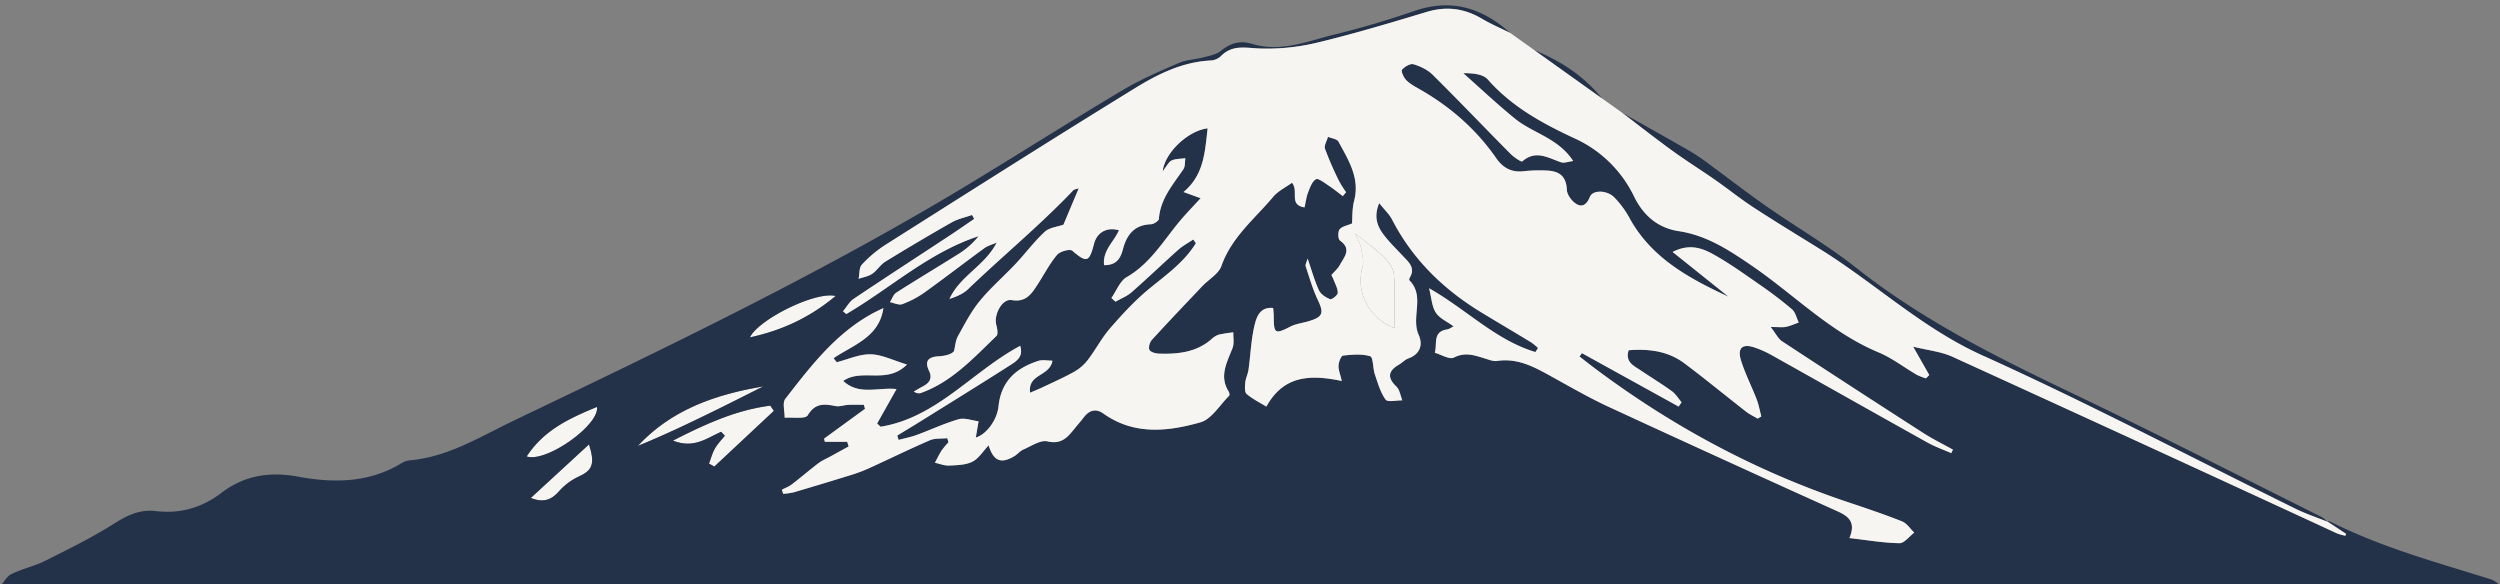 <svg id="圖層_1" data-name="圖層 1" xmlns="http://www.w3.org/2000/svg" viewBox="0 0 1702.89 398.115">
  <rect x="0" y="0" width="1702.89" height="398.115" fill="#808080" stroke="none"/>
  <defs>
    <style>
      .cls-1 {
        fill: #f7f5f2;
      }

      .cls-2 {
        fill: #233249;
      }
    </style>
  </defs>
  <title>2018-07-14-精稿-電腦-10</title>
  <path class="cls-1" d="M358.73,310.915c11.94-18.27,29.53-26.14,47.88-33.74C408.77,289.125,372.23,315.385,358.73,310.915Z"/>
  <path class="cls-1" d="M393.82,324.785a41.861,41.861,0,0,0-13.29,10.13c-4.87,5.33-10.11,7.82-18.97,4.26l39.63-36.46C405.6,316.4,403.3,320.545,393.82,324.785Z"/>
  <path class="cls-1" d="M519.868,263.215v.01c-10.72,5.38-21.41,10.84-32.18,16.12-17.51,8.58-35.07,17.04-53.18,24.37C457.478,278.985,487.468,268.655,519.868,263.215Z"/>
  <path class="cls-1" d="M527.148,279.865l-40.56,37.94c-1.21-.68-2.43-1.35-3.64-2.02,1.32-3.46,2.25-7.15,4.06-10.33,1.79-3.15,4.46-5.79,6.75-8.66l-2.54-2.66c-9.62,4.2-18.58,11.72-32.8,5.98,22.51-11.54,43.27-20.86,66.3-23.82Z"/>
  <path class="cls-1" d="M569.21,201.605c-17.95,14.95-36.82,23.52-58.43,28.21,5.87-12.22,44.6-31.56,58.42-28.22Z"/>
  <g>
    <path class="cls-2" d="M1696.45,394.545c-37.04-11.61-74.6-21.73-109.46-39.41a4,4,0,0,0-1.8-.04h-.08c0,.01.01.01.02.01l.37.25,12.53,8.28-.48,1.28v.01a36.031,36.031,0,0,1-5.6-1.56q-130.92-60.54-262.15-120.4a45.314,45.314,0,0,0-5.95-2.18.014.014,0,0,0-.02,0c-1.03-.3-2.08-.58-3.14-.85h-.02c-5.36-1.32-11.19-2.23-17.5-3.79a.037.037,0,0,0-.03-.01l10.96,19.32-2.25,2.25-.01.01a41.916,41.916,0,0,1-6.19-2.4c-8.73-5.09-16.9-11.46-26.13-15.32-32.98-13.79-57.65-39.51-86.5-59.19-14.43-9.84-28.58-19.21-46.01-22.74-1.15-.23-2.32-.44-3.5-.62-.87-.13-1.72-.29-2.56-.47-12.59-2.67-21.74-10.63-27.87-23.07a82.994,82.994,0,0,0-40.8-39.78c-21.59-10.03-42.55-21.44-58.81-39.93-1.75-1.99-4.51-3.09-7.59-3.68a47.247,47.247,0,0,0-9.17-.66h-.03c11.71,10.37,23.1,21.13,35.22,30.98,12.3,9.99,29.59,13.25,39.64,28.86-1.02.13-1.95.32-2.83.49-.58.13-1.14.24-1.67.34a8.091,8.091,0,0,1-3.28.15c-.12-.03-.25-.06-.37-.1-4.11-1.36-8.14-3.37-12.22-4.29a15.046,15.046,0,0,0-14.28,3.64.313.313,0,0,1-.1.05.686.686,0,0,1-.37-.02c-1.49-.31-5.69-3.29-7.73-5.36-17.67-17.82-34.99-35.99-52.82-53.66-3.44-3.4-8.4-5.78-13.09-7.18a4.039,4.039,0,0,0-.4-.08,3.892,3.892,0,0,0-1.26.06,12.112,12.112,0,0,0-6.14,3.76c-.8.96,1.06,5.19,2.75,6.96,2.35,2.47,5.55,4.24,8.59,5.96,21.11,11.93,38.99,27.4,52.86,47.41,3.21,4.62,7.19,7.67,12.23,8.64a20.634,20.634,0,0,0,6.6.14,98.451,98.451,0,0,1,15.26-.43,21.15,21.15,0,0,1,6.28.99c4.65,1.58,7.41,5.22,7.7,12.16.15,3.42,3.48,7.85,6.61,9.7a6.831,6.831,0,0,0,1.99.82,4.514,4.514,0,0,0,2,.03c2.11-.48,3.81-2.57,5.1-5.78a5.892,5.892,0,0,1,4.64-3.31,12.776,12.776,0,0,1,4.85.03,13.737,13.737,0,0,1,7.22,3.74,64.189,64.189,0,0,1,10.17,13.78c14.88,27.38,40.61,41.27,67.58,53.8l-.04-.03-38.08-30.48a29.323,29.323,0,0,1,6.37-2.44h.02c.51-.14,1.01-.25,1.51-.34a23.46,23.46,0,0,1,9.4.16,28.687,28.687,0,0,1,2.89.79,43.128,43.128,0,0,1,7.12,3.21c11.12,6.1,21.49,13.62,31.95,20.88a265.745,265.745,0,0,1,22.04,16.8c2.37,2.03,3.12,5.94,4.61,8.99-2.9,1.02-5.72,2.35-8.7,2.96-2.37.49-4.92.1-10.39.1h-.03c3.54,4.54,5.09,7.99,7.76,9.74q47.9,31.44,96.1,62.42c6.51,4.19,13.51,7.61,20.29,11.39l-1.14,2.36-.01.01c-5.38-2.37-11-4.33-16.11-7.18-35.54-19.82-70.97-39.85-106.48-59.73a69.915,69.915,0,0,0-11.33-5.03,21.673,21.673,0,0,0-3.4-.88,8.893,8.893,0,0,0-3.4.04c-3.21.74-4.22,3.92-2.55,9.42,2.77,9.08,7.22,17.63,10.65,26.52,1.47,3.8,2.19,7.88,3.25,11.84l-2.49,1.47-.01.01c-2.59-1.53-5.39-2.8-7.74-4.63-14.05-10.94-27.8-22.28-42.05-32.96a44.406,44.406,0,0,0-14.66-7.24h-.02c-1.29-.36-2.6-.67-3.91-.93a70.853,70.853,0,0,0-19.48-.79h-.03c-2.44,8.12,3.48,10.51,8.06,13.6,7.09,4.79,14.43,9.23,21.36,14.25,2.65,1.91,4.46,5,6.65,7.55l-1.98,2.94-.01.01-65.87-36.38-.02-.01-1.63,2.28c2.71,2.12,5.4,4.27,8.14,6.35,53.26,40.29,111.27,71.64,174.67,92.87,12.37,4.14,24.75,8.29,36.86,13.1,3.27,1.3,5.58,5.03,8.33,7.64-3.14,2.37-6.32,6.63-9.44,7.16a3.452,3.452,0,0,1-.64.05c-10.93-.18-21.82-2.09-34.04-3.49h-.03c4.74-11.25-1.04-15.02-8.37-18.35q-77.925-35.13-155.52-70.98c-12.88-5.96-25.24-13.08-37.68-19.95-8.17-4.52-16.23-9.17-25.15-10.98a37.311,37.311,0,0,0-13.34-.37,8.443,8.443,0,0,1-2.99-.15,45.51,45.51,0,0,1-4.46-1.29,86.5,86.5,0,0,0-9.17-2.57,20.206,20.206,0,0,0-7.83-.05,18.937,18.937,0,0,0-4.94,1.75,3.31,3.31,0,0,1-.82.28,5.582,5.582,0,0,1-2.15-.03c-3-.51-6.83-2.64-10.02-3.54,1.6-4.95-.84-11.99,4.86-14.82a4.224,4.224,0,0,1,.61-.28.488.488,0,0,0,.07-.03,5.1,5.1,0,0,1,.69-.24,4.5,4.5,0,0,1,.74-.21l.11-.03a2.221,2.221,0,0,1,.37-.09c.28-.06.59-.11.9-.16,1.62-.26,3.08-1.44,4.45-2.1-4.46-3.3-9.62-5.51-12.12-9.42-2.7-4.22-2.91-10.03-4.56-16.55.01.01.02.01.03.02,25.6,14.56,45.42,35.37,72.4,43.44l.01-.01,1.75-2.75a38.967,38.967,0,0,0-4.54-3.77c-11.16-6.79-22.41-13.43-33.58-20.2-26-15.74-47.14-36.15-61.24-63.45-1.92-3.71-5.19-6.73-8.78-11.26l-.02-.02c-3.82,9.15-1.4,15.56,2.75,21.16,3.97,5.34,8.85,10.01,13.41,14.89,3.92,4.2,8.72,8.04,4.63,14.75-.3.49-.5,1.53-.23,1.8,10.8,10.83.92,25.14,6.3,37.11,3,6.67,1.14,13.14-7.04,16.1-2.32.84-4.16,2.92-6.36,4.2-7.32,4.26-8.21,8.78-1.75,14.98,2.27,2.17,2.74,6.2,4.03,9.38-2.95-.05-7.08.76-9.54.36a2.656,2.656,0,0,1-1.83-.88c-3.58-4.94-5.34-11.3-7.35-17.25-1.4-4.15-1.06-11.61-3.16-12.27-.69-.21-1.39-.39-2.11-.54-5.19-1.07-10.96-.51-16.38.08a.5.5,0,0,0-.12.02c-1.3.32-2.86,4.41-2.97,6.77-.13,2.96,1.19,6,2.22,10.47v.01c-.4-.08-.8-.16-1.19-.24-9.08-1.8-17.73-2.72-25.58-1.26-.38.07-.77.15-1.15.23-9.17,1.99-17.2,7.41-23.45,18.73a.01.01,0,0,0-.01.01c-.26-.16-.53-.32-.8-.49-4.04-2.42-8.72-4.8-12.61-8.11-1.48-1.26-1.21-5.14-.95-7.74.29-2.96,1.8-5.78,2.21-8.74,1.4-10.1,1.76-20.43,4.11-30.28,1.12-4.69,2.93-10.65,9.12-11.71a13.29,13.29,0,0,1,3.55-.09c.16,2.16.41,4.01.41,5.86.01,6.74.32,9.73,2.54,10.06a3.9,3.9,0,0,0,1.49-.09,35.817,35.817,0,0,0,7.3-3.16c3.86-1.98,8.5-2.44,12.73-3.75,9.56-2.94,10.18-5.49,5.94-14.47-3.45-7.3-5.71-15.17-8.24-22.88-.38-1.17.66-2.81,1.31-5.26.01.02.01.03.02.05,2.76,8,4.69,15.08,7.73,21.64,1.25,2.69,4.68,4.88,7.62,6.01a.319.319,0,0,0,.14.03,1,1,0,0,0,.38-.02c1.5-.32,4.58-2.92,4.64-4.33.1-2.93-1.73-5.94-2.8-8.9-.32-.88-.78-1.7-1.5-3.24,1.89-2.22,4.38-4.34,5.83-7.03,2.85-5.27,8.19-10.67,0-16.43-1.35-.95-1.54-5.99-.29-7.6,1.62-2.09,5.23-2.64,8.46-4.06.35-4.19.04-10.02,1.45-15.39,4.1-15.61-3.93-27.83-10.65-40.35a5.123,5.123,0,0,0-3.02-1.94c-.51-.18-1.04-.34-1.58-.49a22.038,22.038,0,0,1-2.53-.85c-.01,0-.02-.01-.03-.01-.75,2.76-2.79,5.97-2.02,8.19a223.148,223.148,0,0,0,9.48,21.79,73.1,73.1,0,0,0,4.86,7.76l-2.2,2.64-.01.01c-3.24-2.43-6.38-5.02-9.77-7.23-2.31-1.51-5.61-4.07-7.53-4.39a1.724,1.724,0,0,0-.68,0,1.038,1.038,0,0,0-.31.11c-2.65,1.52-4.08,5.65-5.36,8.95-1.23,3.15-1.61,6.62-2.43,10.24-.19-.04-.37-.07-.55-.1-10.24-1.99-3.19-10.92-7.99-16.66l-.01-.01c-4.21,3.07-9.42,5.54-12.8,9.56-12.59,15-28.36,27.5-35.26,47.08-1.91,5.42-8.59,9.11-12.96,13.71-11.56,12.17-23.15,24.31-34.46,36.71-1.44,1.58-2.43,5.15-1.6,6.75.61,1.19,2.67,2.01,4.62,2.36a12.92,12.92,0,0,0,1.86.21,74.841,74.841,0,0,0,17.79-1.16,38.464,38.464,0,0,0,18.08-8.77,13.111,13.111,0,0,1,4.85-2.99h.03a92.052,92.052,0,0,1,9.89-1.57c-.12,3.56.68,7.47-.52,10.62-3.75,9.8-9.36,19.21-2.55,29.88.45.69.62,2.29.18,2.72-6.38,6.32-11.93,15.93-19.55,18.08-3.82,1.08-7.67,2.05-11.52,2.84-10.59,2.18-21.23,3-31.63,1.01a57.556,57.556,0,0,1-22.96-9.88,10.743,10.743,0,0,0-4.24-1.92,7.2,7.2,0,0,0-2.89.05c-2.23.47-4.3,2.01-6.15,4.44-1.93,2.54-4.05,4.92-6.06,7.4-3.39,4.19-6.46,8.12-11.43,9.24a15.174,15.174,0,0,1-6.1.02c-.39-.06-.78-.14-1.19-.24-.13-.03-.27-.06-.4-.08a8.642,8.642,0,0,0-2.95.06c-4.14.72-8.86,3.78-13.08,5.58-2.26.97-3.96,3.21-6.12,4.51a20.5,20.5,0,0,1-6.39,2.73,8.206,8.206,0,0,1-3.31.02c-3.43-.7-5.91-4-7.81-10.1-.01-.01-.01-.01-.01-.02-3.8,4.01-6.73,8.96-11.05,11.13a21.928,21.928,0,0,1-6.58,1.94,88.971,88.971,0,0,1-9.2.69,14.284,14.284,0,0,1-3.37-.3c-2.13-.41-4.27-1.15-6.39-1.6,1.52-2.81,2.88-5.72,4.62-8.4a56,56,0,0,1,4.65-5.55c-.28-.93-.57-1.85-.85-2.77-2.74.29-5.67.14-8.37.51-.48.07-.95.15-1.42.25a11.3,11.3,0,0,0-2.09.66c-14.01,6.05-27.73,12.8-41.63,19.13a104.875,104.875,0,0,1-12.4,4.62q-19.38,6.015-38.85,11.74a46.888,46.888,0,0,1-6.98.97h-.03l-.87-2.79c2.27-1.19,4.76-2.09,6.77-3.63,6.11-4.69,11.95-9.74,18.08-14.4,2.41-1.83,5.29-3.02,7.97-4.49q6.315-3.48,12.64-6.95l-1.01-3.19h-15.2l-.5-2.14,27.85-20.3c-.25-.92-.5-1.84-.75-2.75-3.57,0-7.13-.13-10.69.04-2.85.14-5.83,1.36-8.51.84-3.72-.73-7.11-1.29-10.21-.69-3.27.62-6.21,2.55-8.86,6.98a3.618,3.618,0,0,1-2.47,1.36c-3.4.69-9.19-.05-13.21.27h-.03c.07-4.36-1.65-10.1.48-12.86,17.34-22.34,34.58-44.98,60.37-58.68,1.9-1,3.85-1.89,6.4-3.13v.02c-2.77,19.78-20.47,25.03-33.92,34.1l2.15,2.75c.01,0,.02-.01.03-.01,5.41-1.37,10.85-3.56,16.26-4.67.23-.05.47-.1.7-.14a30.406,30.406,0,0,1,6.13-.56,27.711,27.711,0,0,1,5,.59c.24.05.48.11.73.16h.02c5.79,1.31,11.84,4.06,18.99,6.2a23.753,23.753,0,0,1-12.46,6.72c-7.82,1.59-15.88-.18-23.3,1.3a20.309,20.309,0,0,0-7.7,3.15,21.2,21.2,0,0,0,10.49,5.42c.19.04.38.08.57.11,8.06,1.48,16.73-.9,25.25.04l-13.2,23.44,2.37,2.19h.03c1.18-.19,2.35-.41,3.51-.65,36.2-7.46,59.89-37.5,91.54-54.44v.01c2.41,7.58-2.8,10.59-7,13.28-20.37,13.02-40.95,25.7-61.47,38.48-5.06,3.15-10.17,6.22-15.26,9.33l.9,2.97c.01,0,.02-.01.03-.01,4.11-1.1,8.33-1.9,12.31-3.36,9.55-3.5,18.81-7.89,28.54-10.69a5.617,5.617,0,0,1,.71-.16,17.616,17.616,0,0,1,6.76.37c1.14.23,2.3.49,3.45.72.9.18,1.8.34,2.68.45-.64,3.76-1.28,7.52-1.88,11.05.01,0,.02-.01.03-.01,6.73-1.85,14.46-11.41,15.49-21.45,1.76-16.99,12.12-25.96,27.2-30.77a7.025,7.025,0,0,1,.79-.2c2.54-.54,5.48.08,8.72.08-1.91,10.94-17.02,8.85-15.23,21.83.01,0,.02-.01.03-.01,3.22-1.39,5.65-2.34,7.99-3.46,7.34-3.5,14.81-6.78,21.9-10.74a30.741,30.741,0,0,0,9.26-7.95c5.4-7.08,9.57-15.18,15.39-21.85,8.29-9.51,16.94-18.92,26.65-26.89,11.55-9.46,23.72-18.01,31.66-30.92l-1.75-2.56-.01-.01c-3.43,2.32-7.16,4.3-10.23,7.03-10.69,9.53-21.02,19.48-31.79,28.92-3.12,2.74-7.26,4.32-10.93,6.44-.01,0-.01.01-.02.01l-2.79-2.54c3.43-4.85,5.79-11.54,10.46-14.23,17.32-9.98,26.33-27.27,38.93-41.37,3.5-3.92,7.13-7.74,11.38-12.34l-11.65-4.23c.66-.55,1.3-1.11,1.9-1.68.4-.38.79-.77,1.17-1.15a37.519,37.519,0,0,0,3.98-4.82c7.32-10.58,7.9-23.22,9.38-35.7-.4.04-.8.1-1.2.16-12.48,2.05-27.87,16.2-29.43,29.04.01-.02.03-.03.04-.05,2.82-3.55,4.02-6.33,6.07-7.28a11.262,11.262,0,0,1,2.79-.83c2.12-.39,4.4-.41,6.55-.71-.4,2.52-.04,5.55-1.33,7.47-7.1,10.52-15.71,20.15-16.69,33.81-.09,1.32-3.06,3.35-5.01,3.66a1.7,1.7,0,0,1-.38.04,25.576,25.576,0,0,0-3,.26c-.32.05-.63.1-.94.16-8.59,1.65-12.91,7.96-15.13,16.44-1.41,5.42-3.57,9.52-9.21,10.67a17.61,17.61,0,0,1-3.64.32h-.03c-1.09-10.14,6.85-16.03,10.12-23.76-.41-.12-.81-.22-1.21-.31l-.6-.12a14.845,14.845,0,0,0-5.56-.01c-4.67.93-8.23,4.35-9.6,9.67-1.72,6.68-3.02,9.94-5.28,10.32a3.044,3.044,0,0,1-1.23-.05c-1.93-.41-4.52-2.34-8.29-5.56a1.874,1.874,0,0,0-.79-.37,8.153,8.153,0,0,0-3.35.15c-2.4.48-5.08,1.65-6.2,2.99-5.08,6.03-8.76,13.23-13.08,19.91-3.24,5-6.21,9.85-12.03,10.98a16.1,16.1,0,0,1-5.83-.04,5.337,5.337,0,0,0-1.87.01c-5.67.99-10.33,10.64-8.6,16.99.65,2.39,1.32,6.26.07,7.46-15.55,14.95-30.23,31.15-51.32,38.77a3.548,3.548,0,0,1-.71.19,4.247,4.247,0,0,1-1.55,0,7.154,7.154,0,0,1-2.68-1.12c2.01-1.16,3.98-2.37,6.03-3.45,4.53-2.37,6.88-5.41,4.3-10.76-2.71-5.64-1.07-8.55,3.87-9.48a18.3,18.3,0,0,1,2.53-.3,32.611,32.611,0,0,0,4.75-.6c2.51-.54,4.67-1.44,5.89-2.9.85-3.43,1.02-7.23,2.67-10.21,4.57-8.23,8.95-16.76,14.87-23.98,7.43-9.06,16.43-16.82,24.5-25.38,6.7-7.14,12.57-15.13,19.74-21.73,2.21-2.03,5.5-2.89,8.66-3.69h.02c.85-.23,1.69-.44,2.5-.67h.02c.53-.16,1.05-.32,1.55-.5l10.43-24.75v-.01c-.63.2-1.16.34-1.61.46h-.02c-1.01.25-1.6.36-1.94.72-22.67,23.84-48.1,44.74-71.8,67.48-3.3,3.18-7.83,5.08-12.63,6.66-.01,0-.03.01-.04.01,7.15-15.72,24.18-22.61,32.13-38.35,0-.01.01-.01.01-.02-2.84,1.25-6.01,2.06-8.46,3.84-13.64,9.95-26.99,20.3-40.72,30.14a65,65,0,0,1-15.15,7.95c-.11.04-.23.08-.34.11a6.176,6.176,0,0,1-2.73-.06c-1.72-.34-3.59-1.09-5.3-1.41,1.42-2.21,2.32-5.21,4.33-6.49,13.68-8.76,27.65-17.07,41.4-25.73a54.033,54.033,0,0,0,14.65-12.71c-33.93,11.1-60.05,35.41-90.07,53-.01,0-.01.01-.02.01l-2.26-1.88c2.4-2.86,4.3-6.46,7.27-8.46,21.64-14.52,43.5-28.69,65.26-43.02,5.66-3.73,11.22-7.61,16.82-11.43-.47-.89-.95-1.78-1.43-2.68v-.01c-4.64,1.64-9.62,2.65-13.84,5.03q-22.83,12.99-45.21,26.75c-3.42,2.11-5.67,6.05-9.02,8.32-2.62,1.78-6.1,2.31-9.19,3.38-.01,0-.02.01-.03.01.68-3.29.29-7.59,2.24-9.68a83.346,83.346,0,0,1,16.04-13.46c56.53-35.77,113-71.65,169.98-106.69,12.69-7.81,26.12-14.77,40.99-17.6a75.732,75.732,0,0,1,10.53-1.26,10.907,10.907,0,0,0,1.4-.16,11.18,11.18,0,0,0,5.48-2.71,18.157,18.157,0,0,1,9.83-5.45c5.24-1.07,10.86-.11,16.76.13a145.308,145.308,0,0,0,33.11-2.67q3.21-.63,6.39-1.41l4.69-1.14c3.13-.78,6.26-1.57,9.37-2.38q6.99-1.845,13.96-3.77,4.665-1.29,9.31-2.62c12.36-3.54,24.69-7.24,37.01-10.95a55.223,55.223,0,0,1,5.37-1.32c.59-.11,1.18-.22,1.76-.3a43.2,43.2,0,0,1,14.36.13,48.358,48.358,0,0,1,16.01,6.16c6.21,3.67,12.91,6.52,19.39,9.75-.01-.01-.03-.02-.04-.03-18.89-16.92-39.87-23.71-64.97-15.13-17.73,6.06-35.74,11.52-53.95,15.93-18.64,4.52-37.13,12.67-57.01,6.6-8.15-2.48-14.65-.63-21.17,4.73-3.16,2.59-7.96,3.38-12.15,4.49-5.48,1.46-11.46,1.57-16.56,3.79-12.82,5.56-25.79,11.1-37.76,18.22-33.39,19.86-66.25,40.62-99.43,60.85-101.63,61.94-208.77,113.33-315.95,164.61-22.87,10.94-44.7,24.81-70.96,27a15.311,15.311,0,0,0-6.2,2.41c-21.91,13.07-45.86,13.06-69.54,8.71-19.55-3.6-36.58-.92-52.29,11.03-13.28,10.09-28.04,14.42-44.83,12.4-10.13-1.22-18.78,2.49-27.62,8.14-15.15,9.66-31.42,17.63-47.52,25.7-7.35,3.69-15.66,5.44-23.06,9.05-3.22,1.57-5.23,5.62-7.79,8.54.57.92,1.14,1.84,1.7,2.75,567.02,2.31,1134.05,8.81,1701.19-3.38A14.4,14.4,0,0,0,1696.45,394.545ZM569.2,201.6l.01.01c-17.95,14.95-36.82,23.52-58.43,28.21C516.65,217.6,555.38,198.255,569.2,201.6ZM393.82,324.785a41.861,41.861,0,0,0-13.29,10.13c-4.87,5.33-10.11,7.82-18.97,4.26l39.63-36.46C405.6,316.4,403.3,320.545,393.82,324.785Zm-35.09-13.87v.01l-.01-.01h.01c11.94-18.27,29.53-26.14,47.88-33.74C408.77,289.125,372.23,315.385,358.73,310.915Zm152.09-46.03c2-.41,4-.79,6.02-1.15,1-.18,2-.35,3-.52v.01c-10.72,5.38-21.41,10.84-32.18,16.12-17.49,8.57-35.04,17.02-53.13,24.35-.02.01-.03.01-.05.02C455.3,281.3,481.9,270.715,510.82,264.885Zm-24.26,52.92c-1.21-.68-2.43-1.35-3.64-2.02,1.32-3.46,2.25-7.15,4.06-10.33,1.79-3.15,4.46-5.79,6.75-8.66l-2.53-2.65-.01-.01c-5.8,2.53-11.36,6.27-17.97,7.58a23.9,23.9,0,0,1-8.95.11,28.843,28.843,0,0,1-5.88-1.71c18.99-9.74,36.74-17.89,55.66-21.98h.02c.7-.16,1.41-.31,2.11-.44,2.81-.56,5.64-1.03,8.51-1.4l2.43,3.57L486.57,317.8Z"/>
    <path class="cls-2" d="M1585.5,355.455c-7.3-2.94-14.82-5.42-21.86-8.89-71.04-34.96-141.17-71.92-213.29-104.46-41.16-18.58-73.16-49.18-110.57-72.38-11.64-7.21-23.34-14.36-34.92-21.7l-.05-.04c-3.44-2.17-6.87-4.38-10.28-6.6-9.01-5.87-17.41-12.66-26.24-18.82-9.59-6.69-19.52-12.88-28.98-19.73-11.62-8.42-22.9-17.3-34.33-25.99l.15.09c15.68,8.85,31.43,17.59,47.01,26.62a160.107,160.107,0,0,1,14.06,9.76c12.51,9.17,24.77,18.7,37.49,27.55,20.12,14,41.48,26.38,60.65,41.54,44.64,35.31,94.86,60.43,145.81,84.8,57.46,27.47,114.17,56.5,171.18,84.91a15.277,15.277,0,0,1,3.22,2.52l.06.05C1584.9,354.945,1585.2,355.205,1585.5,355.455Z"/>
    <path class="cls-2" d="M1092.829,69.135l-48.2-35.216C1063.6,41.691,1080.293,52.565,1092.829,69.135Z"/>
  </g>
  <path class="cls-1" d="M949.78,223.545c-17.85-7.13-26.42-24.97-21.74-41.58,1.18-4.16-.21-9.22-1.13-13.72-.66-3.19-2.5-6.14-3.81-9.18,6.67,5.4,13.37,10.14,19.2,15.79,3.24,3.14,6.81,7.64,7.14,11.77C950.4,198.585,949.78,210.655,949.78,223.545Z"/>
  <line class="cls-1" x1="1204.81" y1="147.985" x2="1105.13" y2="76.935"/>
  <path class="cls-1" d="M1585.528,355.355l-.39-.26h.05l-.55-.41c.29.26.59.52.89.77-7.3-2.94-14.82-5.42-21.86-8.89-71.04-34.96-141.17-71.92-213.29-104.46-41.16-18.58-73.16-49.18-110.57-72.38-11.64-7.21-23.34-14.36-34.92-21.7l-.05-.04c-3.44-2.17-6.87-4.38-10.28-6.6-9.01-5.87-17.41-12.66-26.24-18.82-9.59-6.69-19.52-12.88-28.98-19.73-11.62-8.42-22.9-17.3-34.33-25.99l.15.09-76.33-54.42c-6.48-3.23-13.18-6.08-19.39-9.75-11.92-7.05-24.07-8.7-37.5-4.67-24.65,7.41-49.33,14.84-74.34,20.86a145.349,145.349,0,0,1-39.53,4.08c-9.76-.4-18.76-2.75-26.56,5.32a11.14,11.14,0,0,1-6.91,2.87c-19.16.93-35.88,9.26-51.49,18.86-56.98,35.04-113.45,70.92-169.98,106.69a83.346,83.346,0,0,0-16.04,13.46c-1.95,2.09-1.56,6.39-2.24,9.68,3.1-1.08,6.59-1.6,9.22-3.39,3.35-2.27,5.6-6.21,9.02-8.32q22.38-13.755,45.21-26.75c4.22-2.38,9.2-3.39,13.84-5.03.48.9.96,1.8,1.43,2.69-5.6,3.82-11.16,7.7-16.82,11.43-21.76,14.33-43.62,28.5-65.26,43.02-2.97,2-4.87,5.6-7.27,8.46l2.26,1.88c30.03-17.59,56.16-41.91,90.1-53.02a54.111,54.111,0,0,1-14.66,12.72c-13.75,8.66-27.72,16.97-41.4,25.73-2.01,1.28-2.91,4.28-4.33,6.49,2.82.53,6.06,2.21,8.37,1.36a65,65,0,0,0,15.15-7.95c13.73-9.84,27.08-20.19,40.72-30.14,2.45-1.78,5.62-2.59,8.46-3.84-7.95,15.75-24.99,22.64-32.14,38.37,4.81-1.58,9.36-3.48,12.67-6.67,23.7-22.74,49.13-43.64,71.8-67.48.5-.52,1.52-.53,3.57-1.18l-10.43,24.76c-4.03,1.44-9.54,1.9-12.75,4.86-7.17,6.6-13.04,14.59-19.74,21.73-8.07,8.56-17.07,16.32-24.5,25.38-5.92,7.22-10.3,15.75-14.87,23.98-1.65,2.98-1.82,6.78-2.67,10.21-1.96,2.33-6.3,3.24-10.67,3.5-6.83.4-9.5,3.27-6.37,9.78,2.58,5.35.23,8.39-4.3,10.76-2.05,1.08-4.02,2.29-6.03,3.45,2.03,1.3,3.6,1.41,4.94.93,21.09-7.62,35.77-23.82,51.32-38.77,1.25-1.2.58-5.07-.07-7.46-1.92-7.03,4-18.1,10.44-17,9.97,1.7,13.71-4.49,17.89-10.94,4.32-6.68,8-13.88,13.08-19.91,1.97-2.35,8.71-4.16,10.34-2.77,9.76,8.32,11.54,8.03,14.8-4.71,2.02-7.87,8.84-11.58,16.97-9.23-3.27,7.73-11.21,13.62-10.12,23.76,8.45.06,11.2-4.53,12.88-10.99,2.53-9.68,7.81-16.53,19.04-16.86,1.92-.05,5.32-2.29,5.42-3.7.98-13.66,9.59-23.29,16.69-33.81,1.29-1.92.93-4.95,1.33-7.47-3.14.44-6.57.27-9.34,1.54-2.06.95-3.26,3.76-6.11,7.33,1.61-13.25,17.96-27.9,30.63-29.2-1.86,15.66-2.3,31.57-16.43,43.35l11.65,4.23c-4.25,4.6-7.88,8.42-11.38,12.34-12.6,14.1-21.61,31.39-38.93,41.37-4.67,2.69-7.03,9.38-10.46,14.23l2.79,2.54c3.68-2.12,7.82-3.71,10.95-6.45,10.77-9.44,21.1-19.39,31.79-28.92,3.07-2.73,6.8-4.71,10.23-7.03l1.76,2.57c-7.94,12.91-20.11,21.46-31.66,30.92-9.71,7.97-18.36,17.38-26.65,26.89-5.82,6.67-9.99,14.77-15.39,21.85a30.741,30.741,0,0,1-9.26,7.95c-7.09,3.96-14.56,7.24-21.9,10.74-2.35,1.12-4.79,2.08-8.02,3.47-1.79-12.98,13.32-10.89,15.23-21.83-3.58,0-6.8-.75-9.51.12-15.08,4.81-25.44,13.78-27.2,30.77-1.03,10.05-8.78,19.63-15.52,21.46.6-3.53,1.24-7.29,1.88-11.05-4.56-.55-9.53-2.54-13.6-1.38-9.73,2.8-18.99,7.19-28.54,10.69-3.99,1.46-8.22,2.26-12.34,3.37l-.9-2.97c5.09-3.11,10.2-6.18,15.26-9.33,20.52-12.78,41.1-25.46,61.47-38.48,4.2-2.69,9.41-5.7,7-13.29-32.67,17.49-56.86,48.93-95.08,55.09l-2.37-2.19,13.2-23.44c-12.6-1.39-25.52,4.46-36.31-5.57,13.03-8.89,29.58,2.66,43.46-11.17-9.55-2.86-17.12-6.79-24.77-6.95s-15.39,3.43-23.09,5.38l-2.15-2.75c13.45-9.07,31.16-14.32,33.92-34.12-2.55,1.24-4.5,2.13-6.4,3.13-25.79,13.7-43.03,36.34-60.37,58.68-2.13,2.76-.41,8.5-.48,12.86,5.43-.43,14.09,1.07,15.71-1.63,5.14-8.6,11.4-7.78,19.04-6.29,2.68.52,5.66-.7,8.51-.84,3.57-.17,7.14-.04,10.72-.04.25.91.5,1.83.75,2.75l-27.85,20.3.5,2.14h15.2l1.01,3.19q-6.33,3.465-12.64,6.95c-2.68,1.47-5.56,2.66-7.97,4.49-6.13,4.66-11.97,9.71-18.08,14.4-2.01,1.54-4.5,2.44-6.77,3.63l.87,2.79a47.284,47.284,0,0,0,7.01-.97q19.47-5.73,38.85-11.74a104.875,104.875,0,0,0,12.4-4.62c13.9-6.33,27.62-13.08,41.63-19.13,3.51-1.51,7.9-1,11.88-1.42.28.92.57,1.84.85,2.77a56,56,0,0,0-4.65,5.55c-1.74,2.68-3.1,5.59-4.62,8.4,3.24.69,6.52,2.05,9.73,1.9,5.35-.25,11.23-.33,15.81-2.63,4.32-2.17,7.25-7.12,11.05-11.13,3.35,10.79,8.51,12.8,17.52,7.37,2.16-1.3,3.86-3.54,6.12-4.51,5.4-2.3,11.63-6.68,16.43-5.56,9.78,2.29,13.93-3.1,18.72-9.02,2.01-2.48,4.13-4.86,6.06-7.4,3.7-4.86,8.28-6.14,13.28-2.57,20.87,14.9,43.86,12.31,66.11,6.03,7.62-2.15,13.17-11.76,19.55-18.08.44-.43.27-2.03-.18-2.72-6.81-10.67-1.2-20.08,2.55-29.88,1.2-3.15.4-7.06.52-10.62a92.6,92.6,0,0,0-9.92,1.57,13.111,13.111,0,0,0-4.85,2.99c-10.38,9.08-22.94,10.37-35.9,9.93-2.28-.07-5.64-.99-6.45-2.57-.83-1.6.16-5.17,1.6-6.75,11.31-12.4,22.9-24.54,34.46-36.71,4.37-4.6,11.05-8.29,12.96-13.71,6.9-19.58,22.67-32.08,35.26-47.08,3.38-4.02,8.59-6.49,12.8-9.56,4.9,5.84-2.49,14.99,8.55,16.77.82-3.62,1.2-7.09,2.43-10.24,1.28-3.3,2.71-7.43,5.36-8.95,1.54-.88,5.75,2.47,8.52,4.28,3.39,2.21,6.53,4.8,9.77,7.23l2.21-2.65a73.1,73.1,0,0,1-4.86-7.76,223.148,223.148,0,0,1-9.48-21.79c-.77-2.22,1.27-5.43,2.02-8.19,2.46,1.06,6.18,1.44,7.16,3.29,6.72,12.52,14.75,24.74,10.65,40.35-1.41,5.37-1.1,11.2-1.45,15.39-3.23,1.42-6.84,1.97-8.46,4.06-1.25,1.61-1.06,6.65.29,7.6,8.19,5.76,2.85,11.16,0,16.43-1.45,2.69-3.94,4.81-5.83,7.03.72,1.54,1.18,2.36,1.5,3.24,1.07,2.96,2.9,5.97,2.8,8.9-.06,1.6-4.05,4.75-5.16,4.32-2.94-1.13-6.37-3.32-7.62-6.01-3.05-6.57-4.98-13.67-7.75-21.69-.65,2.45-1.69,4.09-1.31,5.26,2.53,7.71,4.79,15.58,8.24,22.88,4.24,8.98,3.62,11.53-5.94,14.47-4.23,1.31-8.87,1.77-12.73,3.75-10.39,5.32-11.31,4.93-11.33-6.81,0-1.85-.25-3.7-.41-5.86-9.11-.91-11.36,6.31-12.67,11.8-2.35,9.85-2.71,20.18-4.11,30.28-.41,2.96-1.92,5.78-2.21,8.74-.26,2.6-.53,6.48.95,7.74,4.15,3.53,9.2,6,13.41,8.6,12.04-21.81,30.67-21.72,51.38-17.47-1.03-4.48-2.35-7.52-2.22-10.48.11-2.42,1.75-6.65,3.06-6.79,6.17-.67,12.8-1.31,18.52.46,2.1.66,1.76,8.12,3.16,12.27,2.01,5.95,3.77,12.31,7.35,17.25,1.38,1.92,7.44.45,11.37.52-1.29-3.18-1.76-7.21-4.03-9.38-6.46-6.2-5.57-10.72,1.75-14.98,2.2-1.28,4.04-3.36,6.36-4.2,8.18-2.96,10.04-9.43,7.04-16.1-5.38-11.97,4.5-26.28-6.3-37.11-.27-.27-.07-1.31.23-1.8,4.09-6.71-.71-10.55-4.63-14.75-4.56-4.88-9.44-9.55-13.41-14.89-4.15-5.6-6.57-12.01-2.75-21.16,3.6,4.54,6.88,7.56,8.8,11.28,14.1,27.3,35.24,47.71,61.24,63.45,11.17,6.77,22.42,13.41,33.58,20.2a38.967,38.967,0,0,1,4.54,3.77l-1.76,2.76c-26.99-8.07-46.82-28.9-72.43-43.46,1.65,6.52,1.86,12.33,4.56,16.55,2.5,3.91,7.66,6.12,12.12,9.42-1.38.66-2.85,1.85-4.48,2.1-10.06,1.54-6.46,10.11-8.32,15.86,4.4,1.24,10,4.81,12.99,3.29,8.02-4.1,14.72-1.33,21.94.87,2.42.74,5.07,1.8,7.42,1.44,14.69-2.25,26.48,4.7,38.52,11.35,12.44,6.87,24.8,13.99,37.68,19.95q77.6,35.85,155.52,70.98c7.33,3.33,13.11,7.1,8.37,18.35,12.22,1.4,23.11,3.31,34.04,3.49,3.33.05,6.74-4.67,10.11-7.21-2.75-2.61-5.06-6.34-8.33-7.64-12.11-4.81-24.49-8.96-36.86-13.1-63.4-21.23-121.41-52.58-174.67-92.87-2.74-2.08-5.43-4.23-8.14-6.35l1.63-2.28,65.89,36.39,1.99-2.95c-2.19-2.55-4-5.64-6.65-7.55-6.93-5.02-14.27-9.46-21.36-14.25-4.58-3.09-10.5-5.48-8.06-13.6,13.75-1.13,26.86.52,38.1,8.96,14.25,10.68,28,22.02,42.05,32.96,2.35,1.83,5.15,3.1,7.74,4.63l2.5-1.48c-1.06-3.96-1.78-8.04-3.25-11.84-3.43-8.89-7.88-17.44-10.65-26.52-2.55-8.38,1.13-11.38,9.35-8.58a69.915,69.915,0,0,1,11.33,5.03c35.51,19.88,70.94,39.91,106.48,59.73,5.11,2.85,10.73,4.81,16.11,7.18l1.15-2.37c-6.78-3.78-13.78-7.2-20.29-11.39q-48.2-30.975-96.1-62.42c-2.67-1.75-4.22-5.2-7.76-9.74,5.49,0,8.04.39,10.42-.1,2.98-.61,5.8-1.94,8.7-2.96-1.49-3.05-2.24-6.96-4.61-8.99a265.745,265.745,0,0,0-22.04-16.8c-10.46-7.26-20.83-14.78-31.95-20.88-7.48-4.1-16.12-7.13-27.31-1.38l38.12,30.51c-26.97-12.53-52.7-26.42-67.58-53.8a64.189,64.189,0,0,0-10.17-13.78c-4.93-5.09-14.73-5.38-16.71-.46-2.02,5.03-5.05,7.32-9.09,4.93-3.13-1.85-6.46-6.28-6.61-9.7-.41-9.65-5.58-12.92-14.01-13.15a98.451,98.451,0,0,0-15.26.43c-8.3,1.07-14.31-2.3-18.8-8.78-13.87-20.01-31.75-35.48-52.86-47.41-3.04-1.72-6.24-3.49-8.59-5.96-1.69-1.77-3.55-6-2.75-6.96,1.75-2.09,5.64-4.38,7.8-3.74,4.69,1.4,9.65,3.78,13.09,7.18,17.83,17.67,35.15,35.84,52.82,53.66,2.34,2.37,7.51,5.93,8.2,5.33,9.3-8.13,17.72-2.25,26.5.65,2.02.67,4.63-.44,8.15-.88-10.05-15.61-27.34-18.87-39.64-28.86-12.12-9.85-23.51-20.61-35.22-30.98,6.02-.05,13.35.43,16.79,4.34,16.26,18.49,37.22,29.9,58.81,39.93a82.994,82.994,0,0,1,40.8,39.78c6.53,13.26,16.5,21.43,30.4,23.54,19.08,2.9,34.15,12.86,49.54,23.36,28.85,19.68,53.52,45.4,86.5,59.19,9.23,3.86,17.4,10.23,26.13,15.32a41.916,41.916,0,0,0,6.19,2.4l2.26-2.26-10.96-19.32c10.12,2.51,19,3.34,26.66,6.83q131.235,59.865,262.15,120.4a36.031,36.031,0,0,0,5.6,1.56l.48-1.29Zm-643.2-180.5c3.24,3.14,6.81,7.64,7.14,11.77.96,11.96.34,24.03.34,36.92-17.85-7.13-26.42-24.97-21.74-41.58,1.18-4.16-.21-9.22-1.13-13.72-.66-3.19-2.5-6.14-3.81-9.18C929.8,164.465,936.5,169.205,942.328,174.855Z"/>
  <polyline class="cls-1" points="1585.94 352.685 1585.5 352.355 1585.16 352.095"/>
  <line class="cls-1" x1="1584.61" y1="351.685" x2="1584.55" y2="351.635"/>
</svg>
